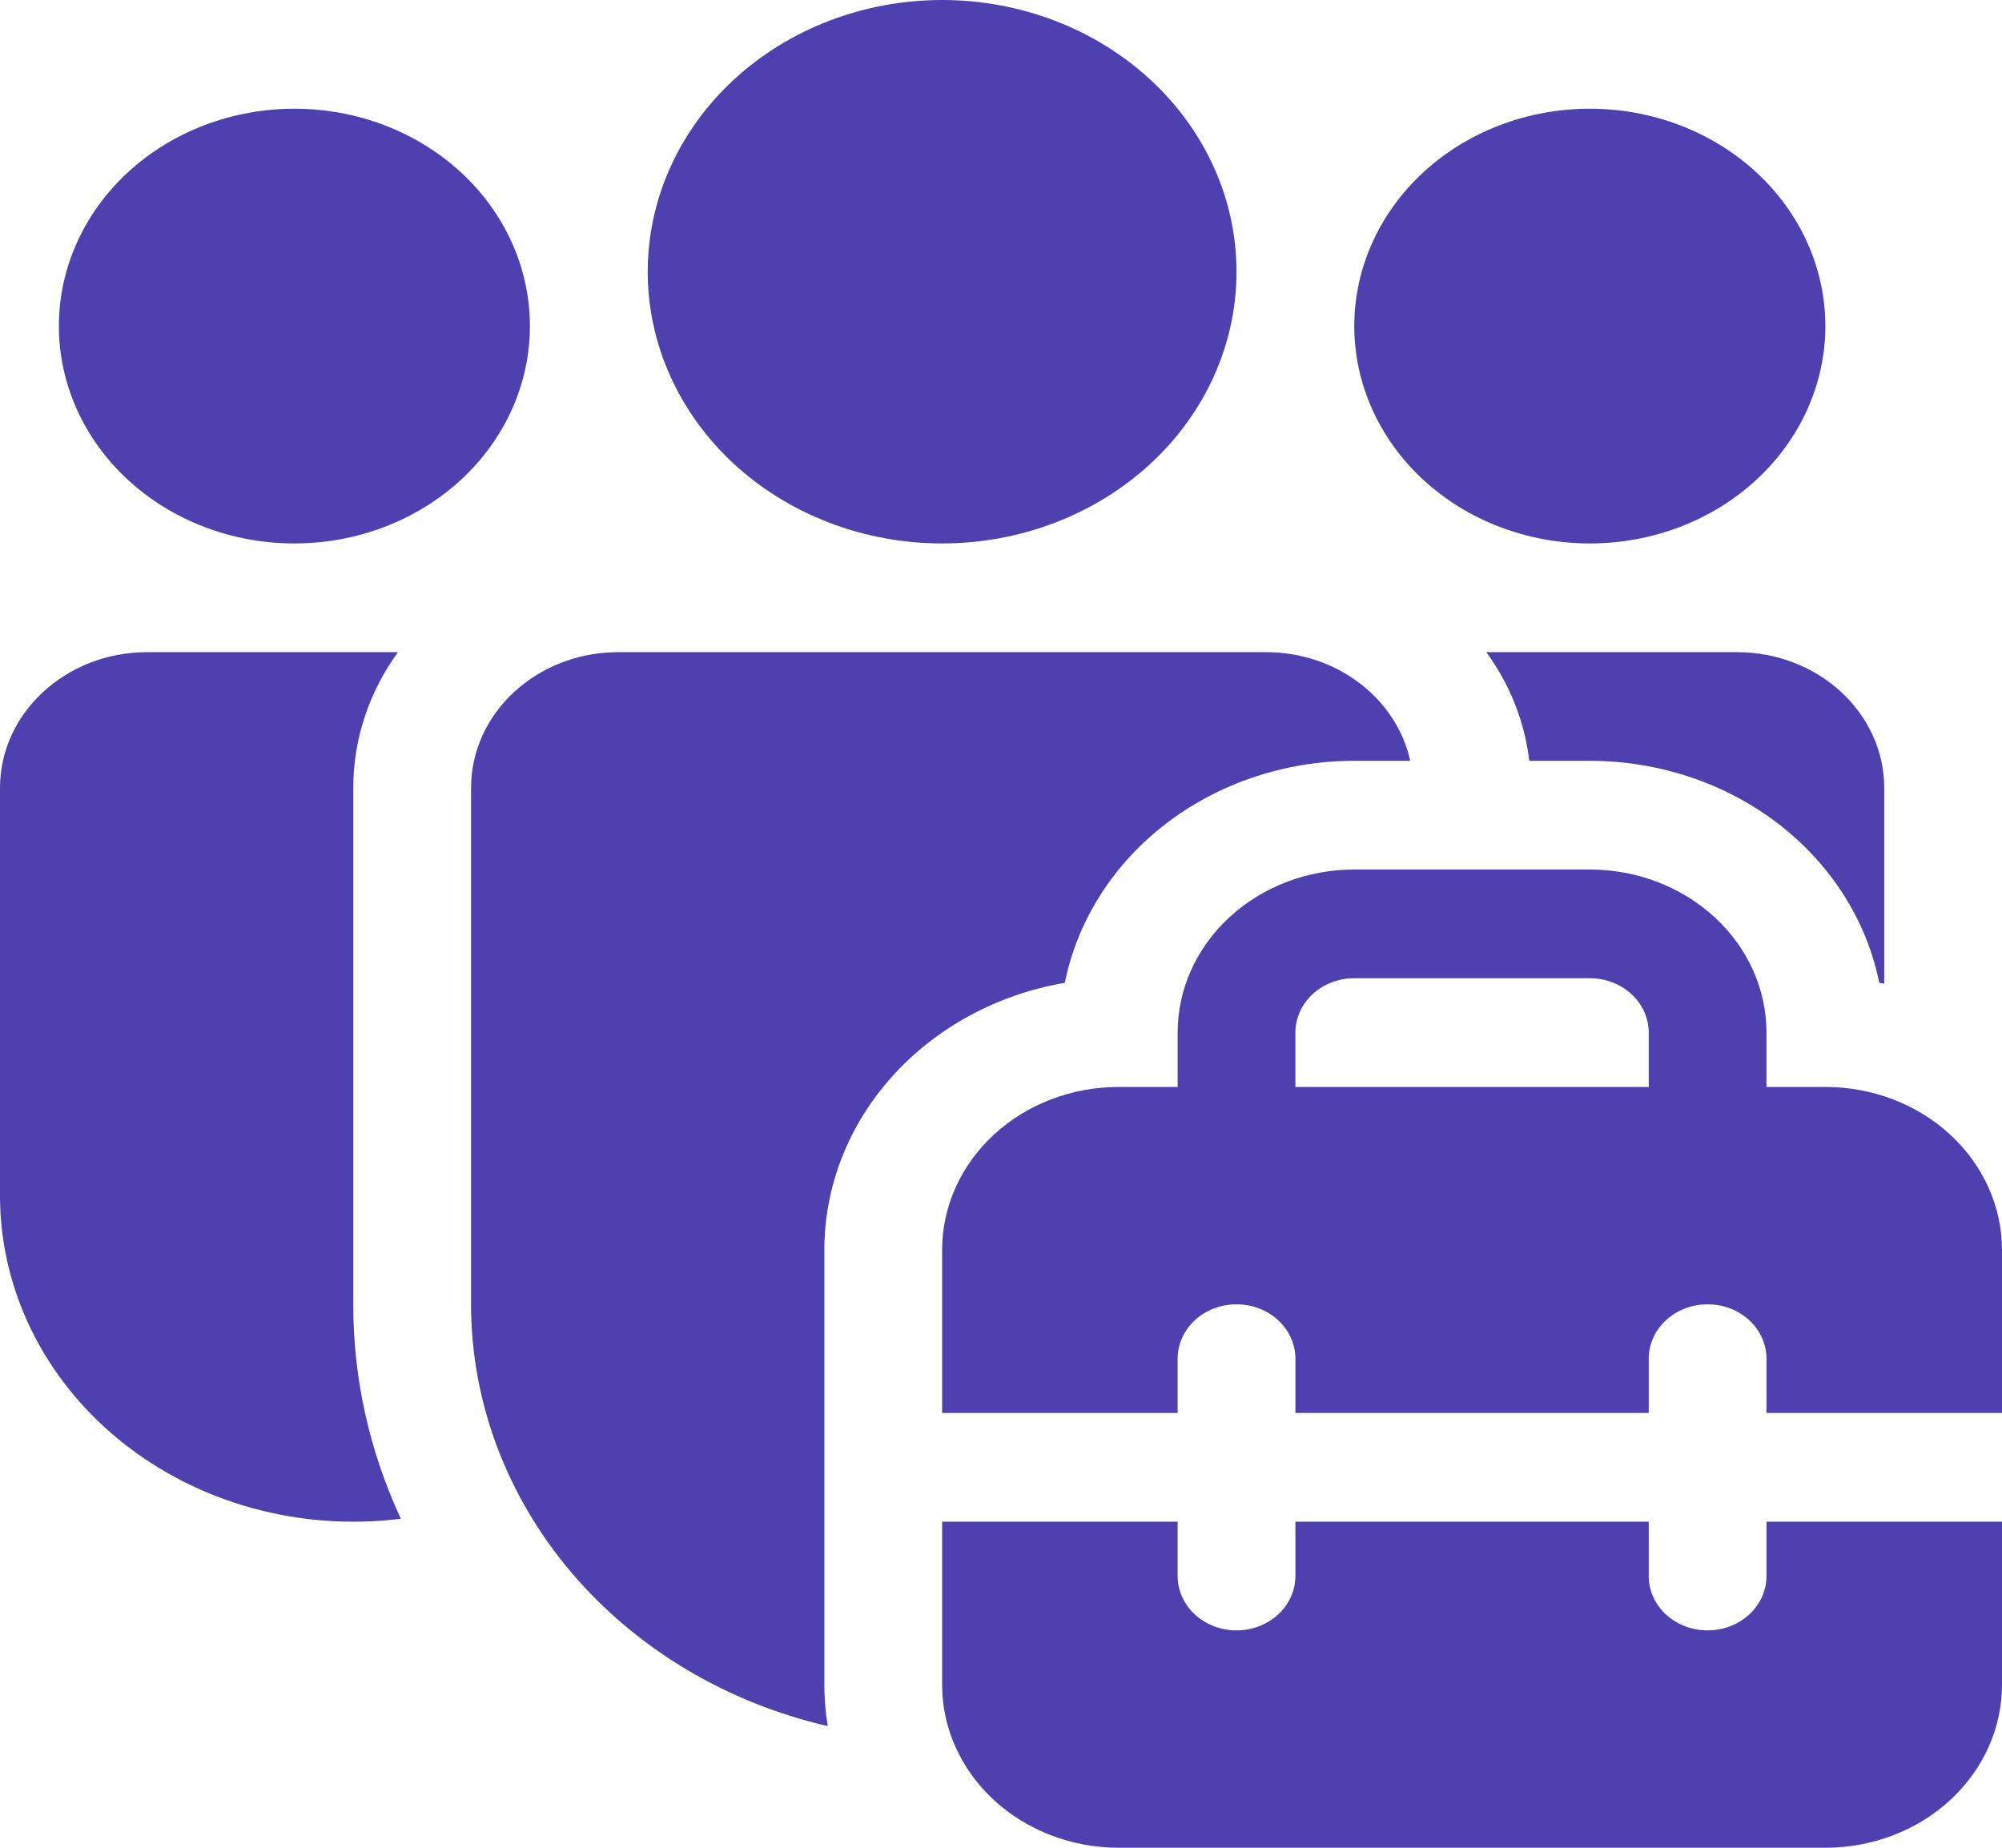 <svg width="39" height="36" viewBox="0 0 39 36" fill="none" xmlns="http://www.w3.org/2000/svg">
<path d="M24.088 5.294C24.088 6.698 23.484 8.045 22.408 9.038C21.333 10.03 19.874 10.588 18.353 10.588C16.832 10.588 15.373 10.03 14.297 9.038C13.222 8.045 12.618 6.698 12.618 5.294C12.618 3.89 13.222 2.543 14.297 1.551C15.373 0.558 16.832 0 18.353 0C19.874 0 21.333 0.558 22.408 1.551C23.484 2.543 24.088 3.89 24.088 5.294ZM35.559 6.353C35.559 7.476 35.075 8.553 34.215 9.348C33.355 10.142 32.188 10.588 30.971 10.588C29.754 10.588 28.587 10.142 27.726 9.348C26.866 8.553 26.382 7.476 26.382 6.353C26.382 5.23 26.866 4.152 27.726 3.358C28.587 2.564 29.754 2.118 30.971 2.118C32.188 2.118 33.355 2.564 34.215 3.358C35.075 4.152 35.559 5.23 35.559 6.353ZM5.735 10.588C6.952 10.588 8.119 10.142 8.98 9.348C9.84 8.553 10.323 7.476 10.323 6.353C10.323 5.23 9.84 4.152 8.98 3.358C8.119 2.564 6.952 2.118 5.735 2.118C4.518 2.118 3.351 2.564 2.491 3.358C1.63 4.152 1.147 5.23 1.147 6.353C1.147 7.476 1.63 8.553 2.491 9.348C3.351 10.142 4.518 10.588 5.735 10.588ZM9.176 15.353C9.176 13.892 10.461 12.706 12.044 12.706H24.662C26.05 12.706 27.208 13.617 27.472 14.823H26.382C25.043 14.823 23.747 15.256 22.717 16.045C21.687 16.835 20.989 17.933 20.743 19.148C19.427 19.374 18.238 20.019 17.383 20.969C16.527 21.92 16.059 23.117 16.059 24.353V32.824C16.059 33.099 16.082 33.368 16.125 33.63C14.141 33.171 12.379 32.113 11.12 30.624C9.861 29.135 9.177 27.301 9.176 25.412V15.353ZM36.609 19.148L36.706 19.165V15.353C36.706 13.892 35.421 12.706 33.838 12.706H28.954C29.404 13.324 29.7 14.046 29.791 14.823H30.971C32.309 14.823 33.606 15.256 34.636 16.045C35.666 16.835 36.364 17.933 36.609 19.148ZM6.882 15.353C6.882 14.373 7.204 13.464 7.752 12.706H2.868C1.285 12.706 4.09226e-08 13.892 4.09226e-08 15.353V23.294C-0 24.201 0.21 25.097 0.616 25.922C1.022 26.748 1.615 27.483 2.355 28.08C3.095 28.676 3.964 29.119 4.905 29.38C5.846 29.64 6.836 29.712 7.809 29.59C7.195 28.27 6.88 26.848 6.882 25.412V15.353ZM22.941 21.177V20.118C22.941 19.275 23.304 18.467 23.949 17.872C24.594 17.276 25.47 16.941 26.382 16.941H30.971C31.883 16.941 32.758 17.276 33.404 17.872C34.049 18.467 34.412 19.275 34.412 20.118V21.177H35.559C36.471 21.177 37.347 21.511 37.992 22.107C38.637 22.703 39 23.511 39 24.353V27.529H34.412V26.471C34.412 26.19 34.291 25.921 34.076 25.722C33.861 25.523 33.569 25.412 33.265 25.412C32.961 25.412 32.669 25.523 32.454 25.722C32.239 25.921 32.118 26.19 32.118 26.471V27.529H25.235V26.471C25.235 26.19 25.114 25.921 24.899 25.722C24.684 25.523 24.392 25.412 24.088 25.412C23.784 25.412 23.492 25.523 23.277 25.722C23.062 25.921 22.941 26.19 22.941 26.471V27.529H18.353V24.353C18.353 23.511 18.715 22.703 19.361 22.107C20.006 21.511 20.881 21.177 21.794 21.177H22.941ZM25.235 20.118V21.177H32.118V20.118C32.118 19.837 31.997 19.567 31.782 19.369C31.567 19.17 31.275 19.059 30.971 19.059H26.382C26.078 19.059 25.786 19.17 25.571 19.369C25.356 19.567 25.235 19.837 25.235 20.118ZM34.412 30.706V29.647H39V32.824C39 33.666 38.637 34.474 37.992 35.07C37.347 35.665 36.471 36 35.559 36H21.794C20.881 36 20.006 35.665 19.361 35.07C18.715 34.474 18.353 33.666 18.353 32.824V29.647H22.941V30.706C22.941 30.987 23.062 31.256 23.277 31.455C23.492 31.653 23.784 31.765 24.088 31.765C24.392 31.765 24.684 31.653 24.899 31.455C25.114 31.256 25.235 30.987 25.235 30.706V29.647H32.118V30.706C32.118 30.987 32.239 31.256 32.454 31.455C32.669 31.653 32.961 31.765 33.265 31.765C33.569 31.765 33.861 31.653 34.076 31.455C34.291 31.256 34.412 30.987 34.412 30.706Z" fill="#4D40AF"/>
</svg>
